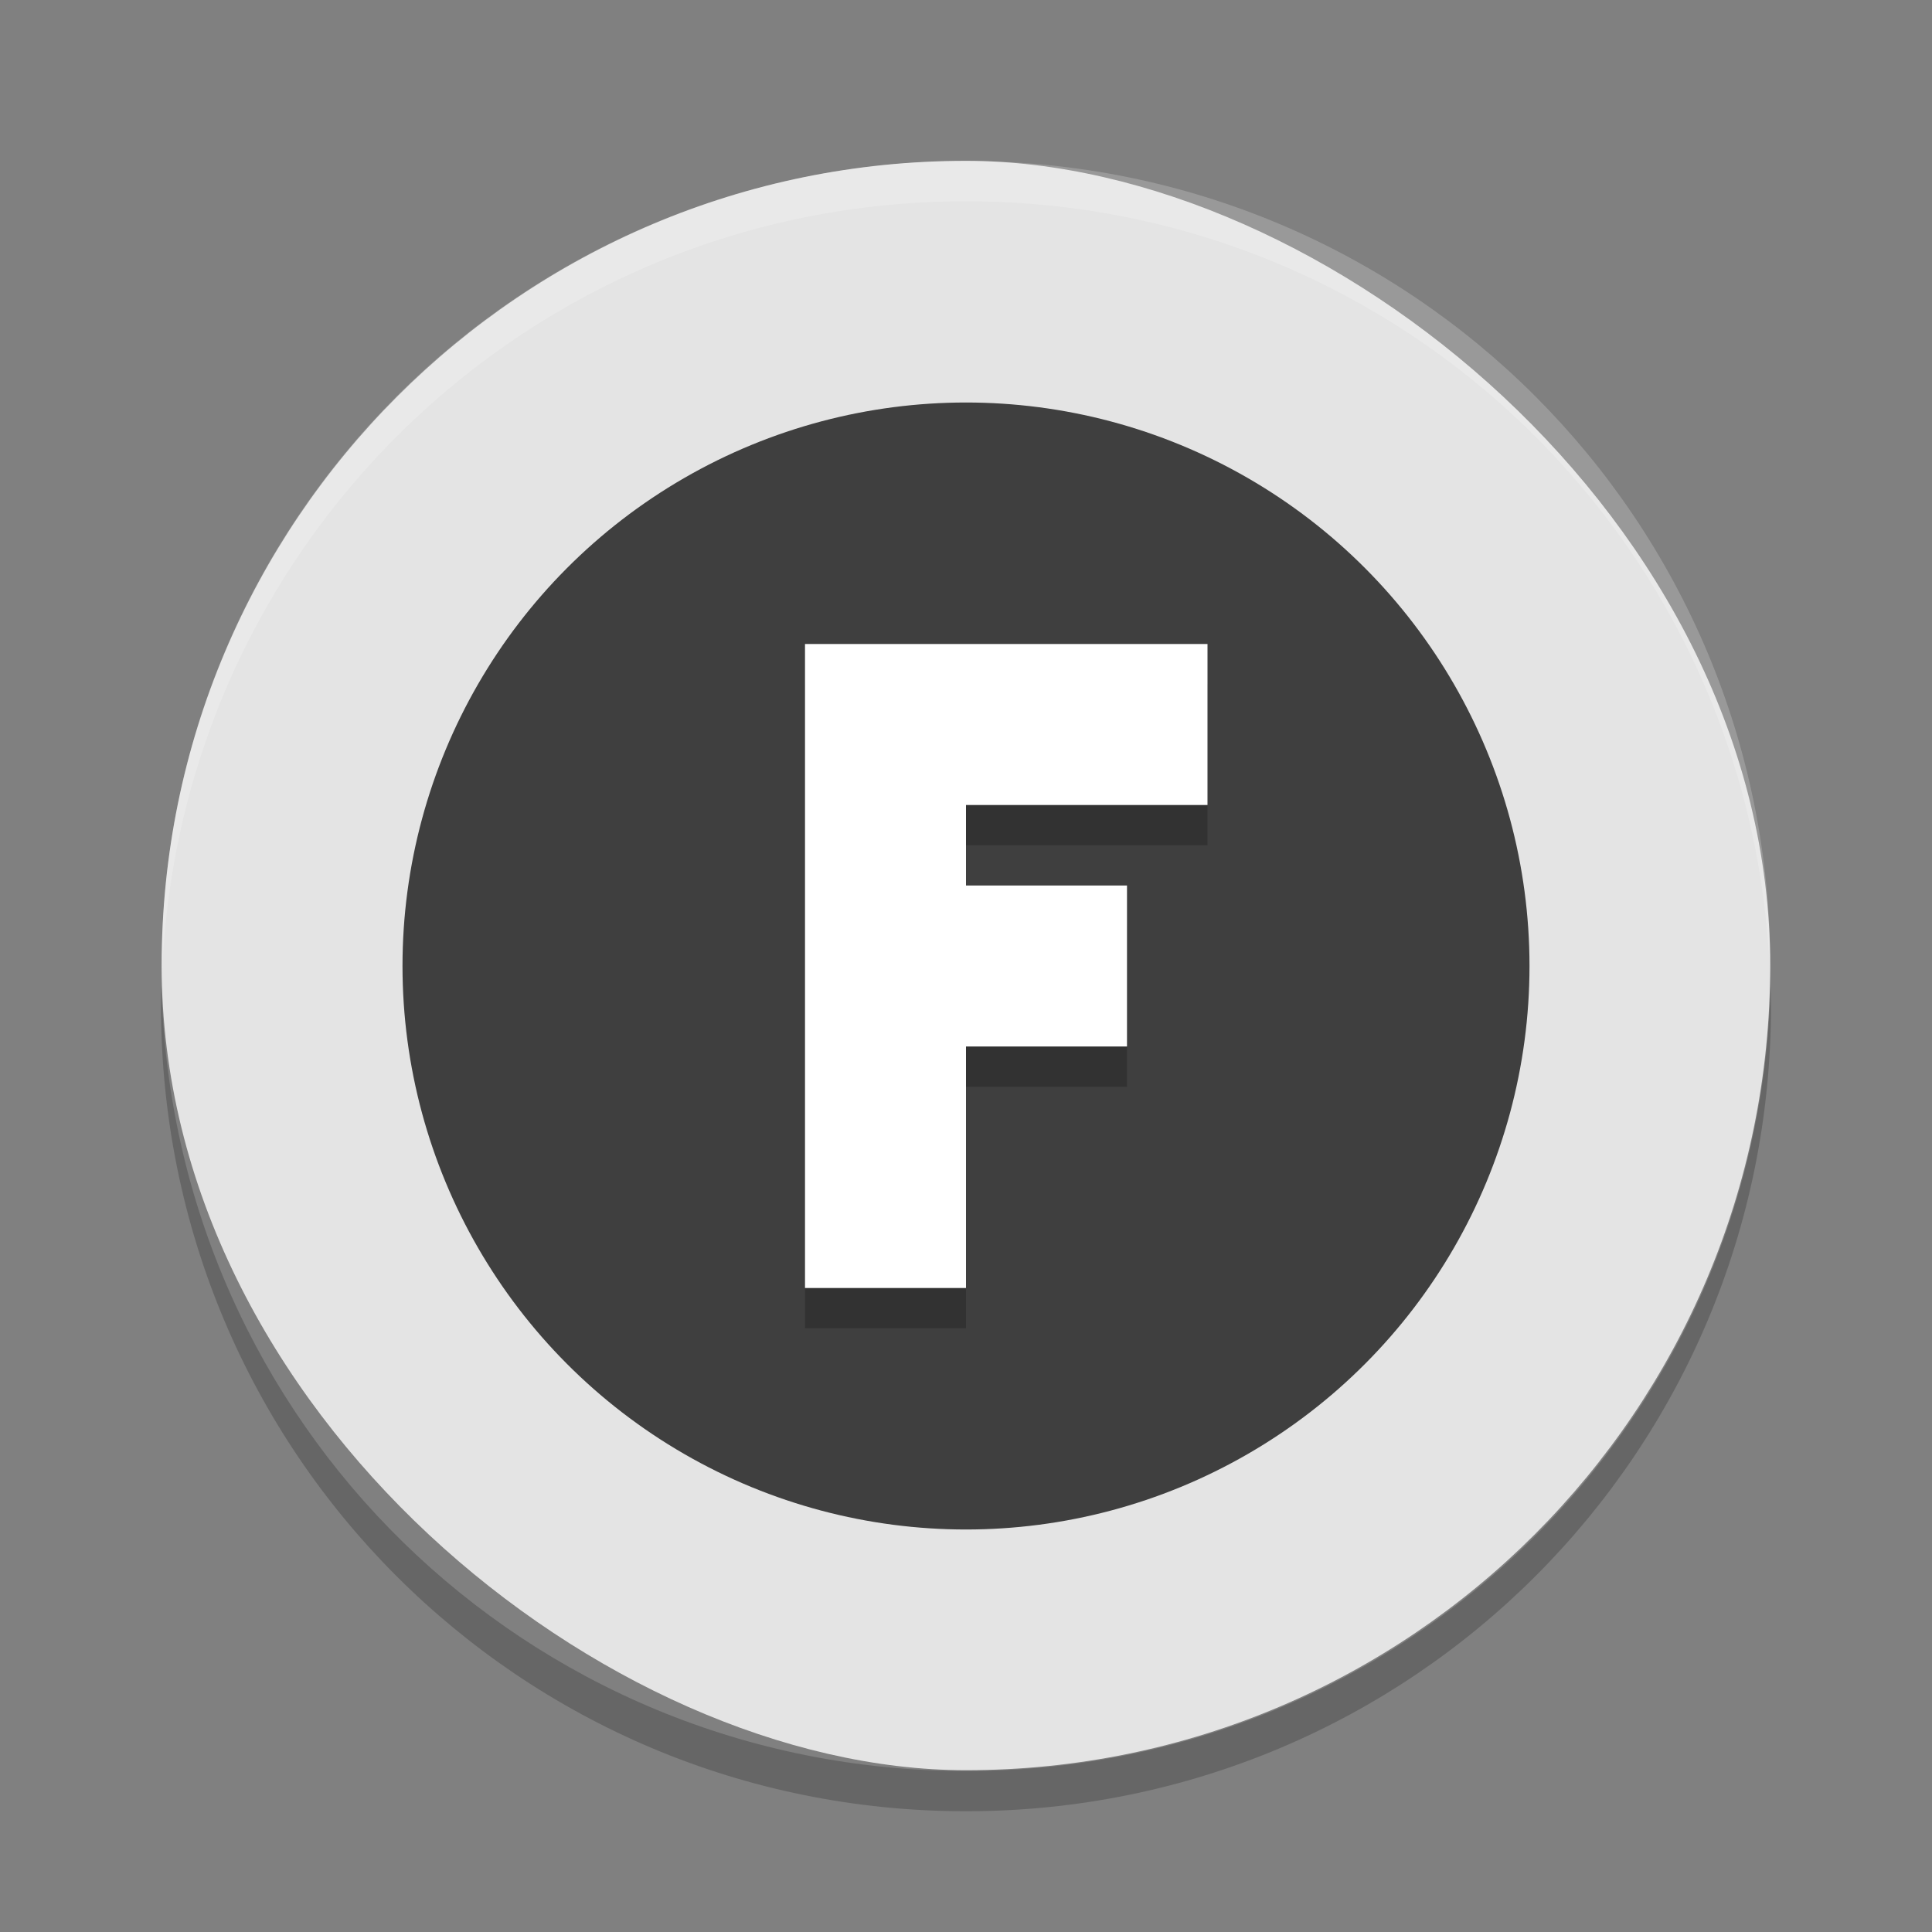 <svg xmlns="http://www.w3.org/2000/svg" width="24" height="24" version="1"><rect width="100%" height="100%" fill="#808080" stroke="none"/><defs>
<linearGradient id="ucPurpleBlue" x1="0%" y1="0%" x2="100%" y2="100%">
  <stop offset="0%" style="stop-color:#B794F4;stop-opacity:1"/>
  <stop offset="100%" style="stop-color:#4299E1;stop-opacity:1"/>
</linearGradient>
</defs>
 <rect style="fill:#e4e4e4" width="19.992" height="19.982" x="-21.99" y="-21.99" rx="9.996" ry="9.991" transform="matrix(0,-1,-1,0,0,0)"/>
 <path style="opacity:0.2;fill:#ffffff" d="m 12,2 c -5.535,0 -9.991,4.458 -9.991,9.996 0,0.084 -0.002,0.167 0,0.25 0.132,-5.421 4.54,-9.746 9.991,-9.746 5.451,0 9.859,4.325 9.991,9.746 0.002,-0.083 0,-0.166 0,-0.25 0,-5.537 -4.456,-9.996 -9.991,-9.996 z"/>
 <path style="opacity:0.2" d="M 2.006,12.245 C 2.004,12.329 2,12.411 2,12.495 2,18.038 6.46,22.5 12,22.5 c 5.54,0 10,-4.462 10,-10.005 0,-0.084 -0.004,-0.167 -0.006,-0.25 C 21.862,17.671 17.456,22 12,22 6.544,22 2.138,17.671 2.006,12.245 Z"/>
 <circle style="fill:#3f3f3f" cx="12" cy="12" r="7"/>
 <path style="opacity:0.2" d="m 10,8.5 0,3 0,2 0,3 2,0 0,-3 2,0 0,-2 -2,0 0,-1 3,0 0,-2 -3,0 -1,0 -1,0 z"/>
 <path style="fill:#ffffff" d="m 10,8 0,3 0,2 0,3 2,0 0,-3 2,0 0,-2 -2,0 0,-1 3,0 0,-2 -3,0 -1,0 -1,0 z"/>
</svg>
